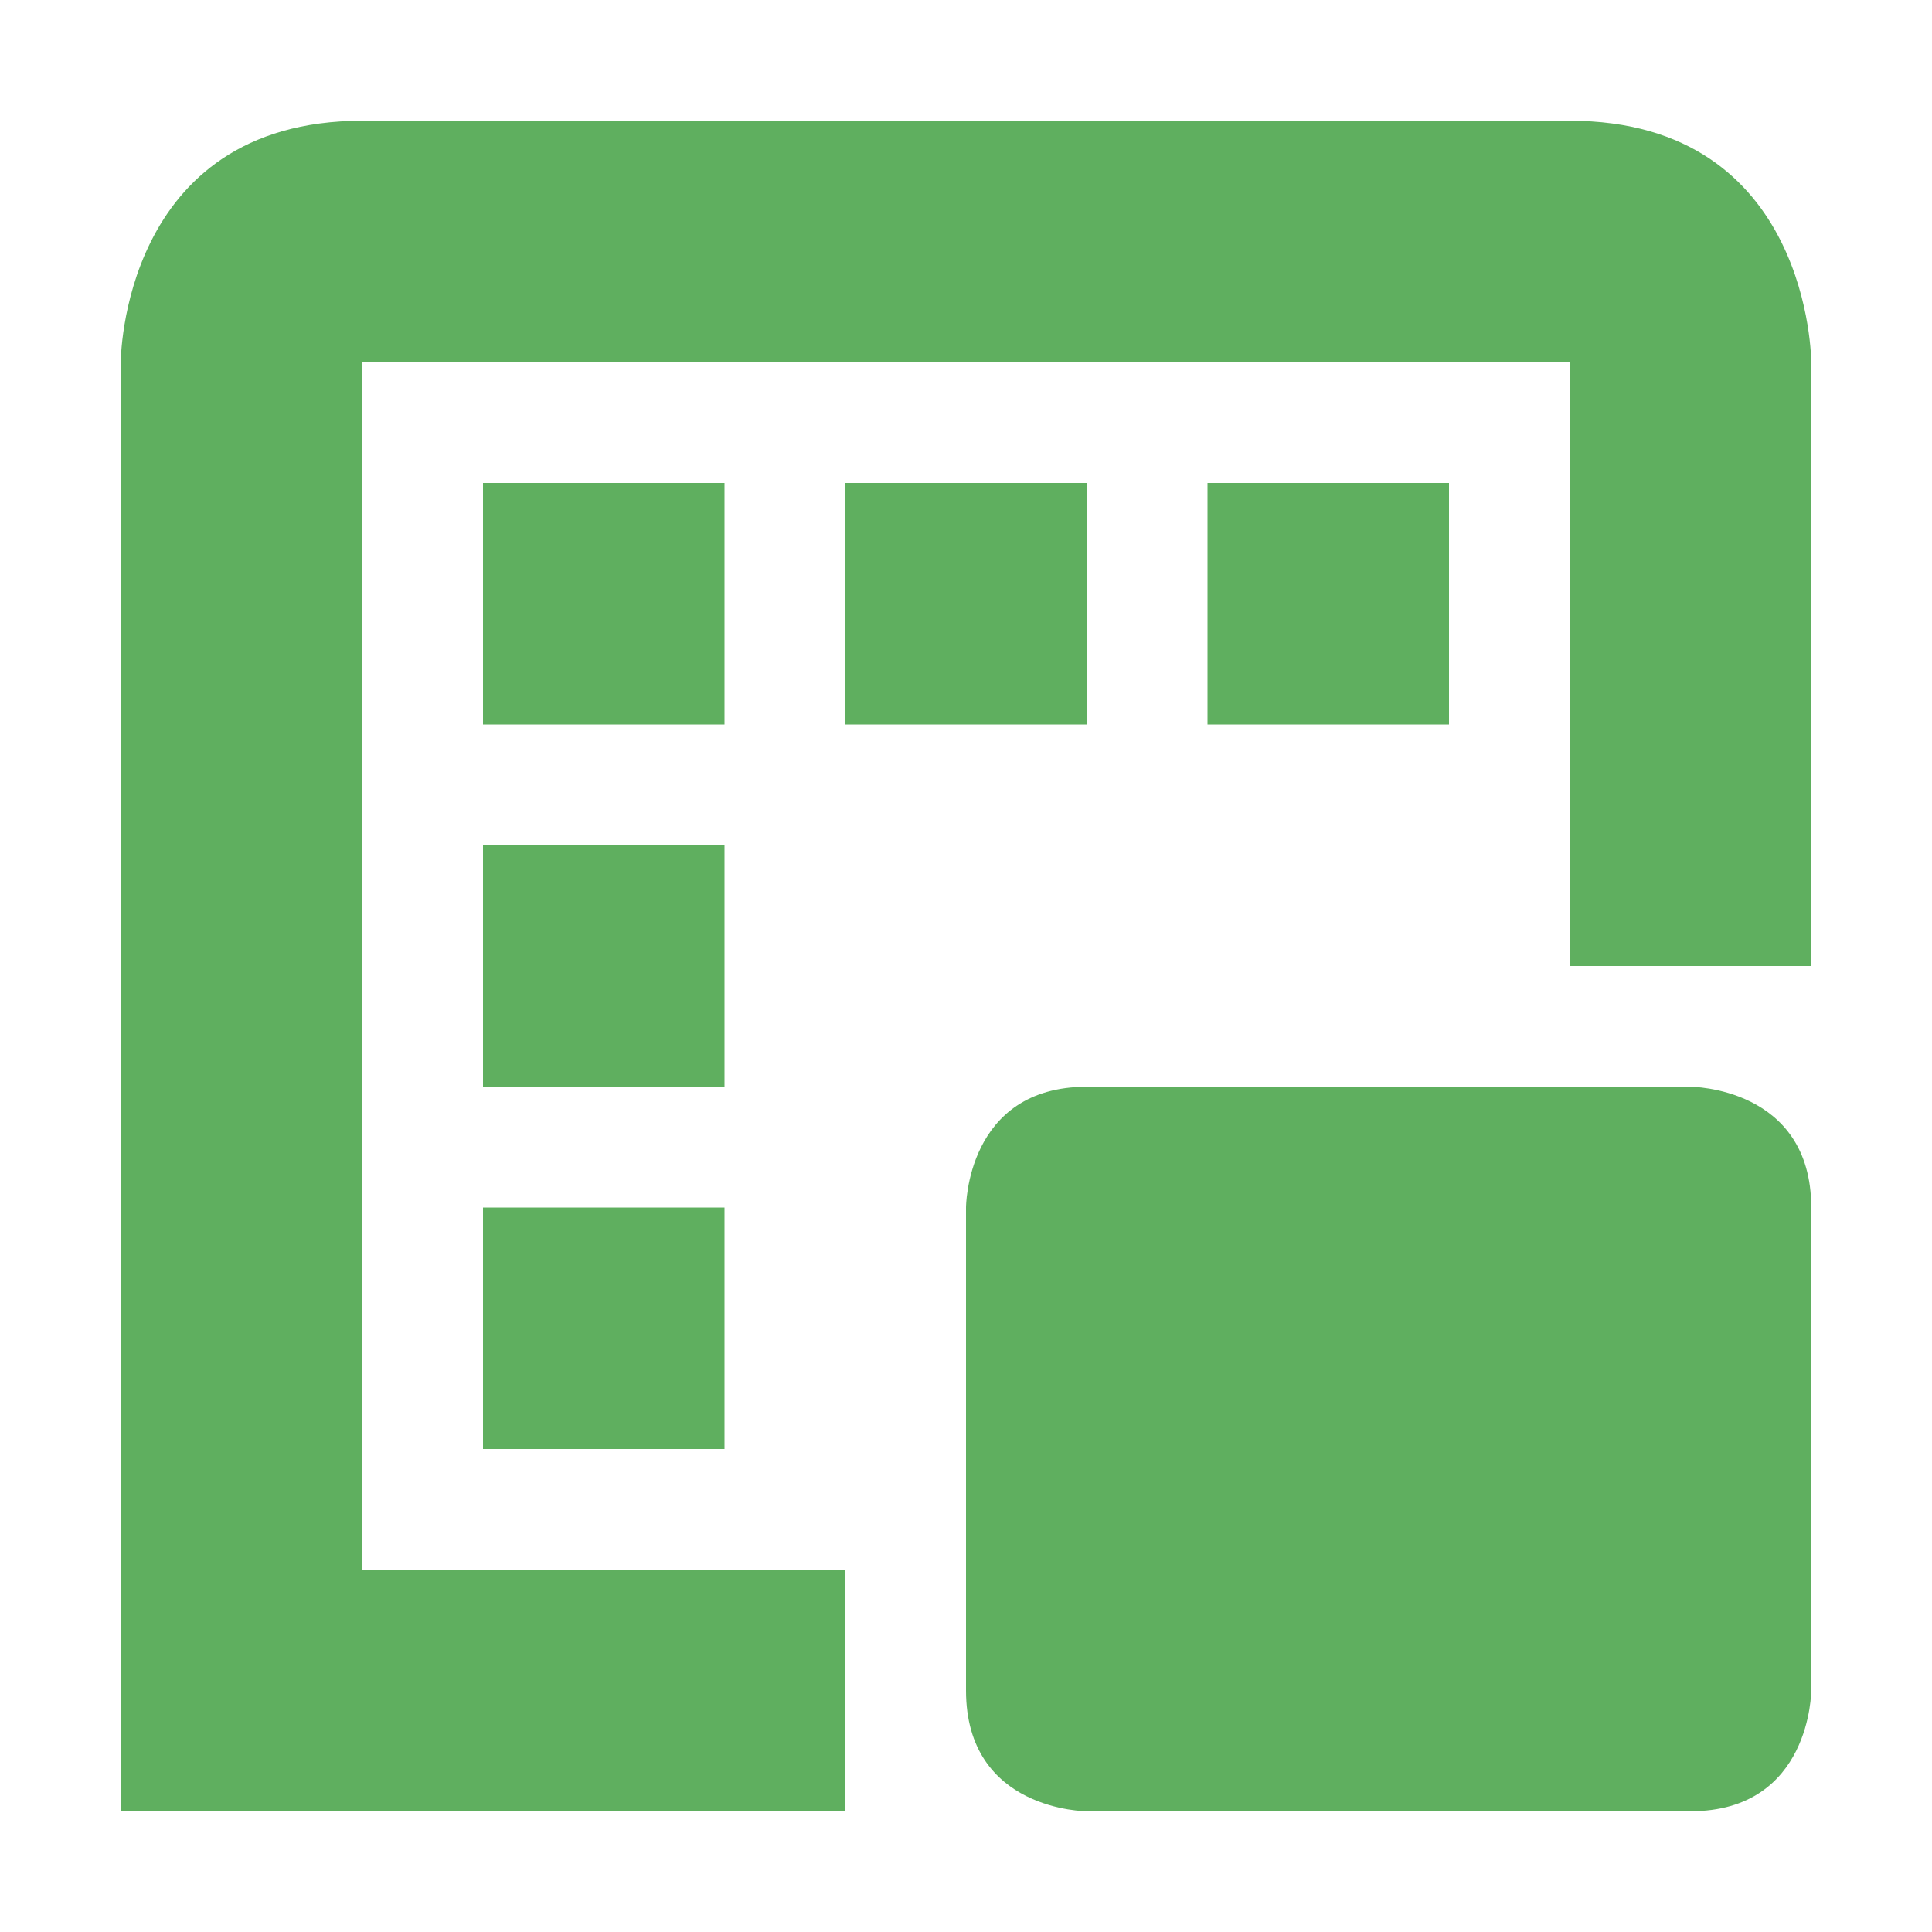 <svg xmlns="http://www.w3.org/2000/svg" width="16" height="16" version="1.1">
 <defs>
  <style id="current-color-scheme" type="text/css">
   .ColorScheme-Text { color:#5faf5f; } .ColorScheme-Highlight { color:#4285f4; }
  </style>
 </defs>
 <path style="fill:currentColor" class="ColorScheme-Text" d="M 9,9 C 8,9 8,10 8,10 V 14 C 8,15 9,15 9,15 H 14 C 15,15 15,14 15,14 V 10 C 15,9 14,9 14,9 Z M 3,1 C 1,1 1,3 1,3 V 15 H 7 V 13 H 3 V 3 H 13 V 8 H 15 V 3 C 15,3 15,1 13,1 Z M 4,10 V 12 H 6 V 10 Z M 4,7 V 9 H 6 V 7 Z M 10,4 V 6 H 12 V 4 Z M 7,4 V 6 H 9 V 4 Z M 4,4 V 6 H 6 V 4 Z"/>
</svg>
